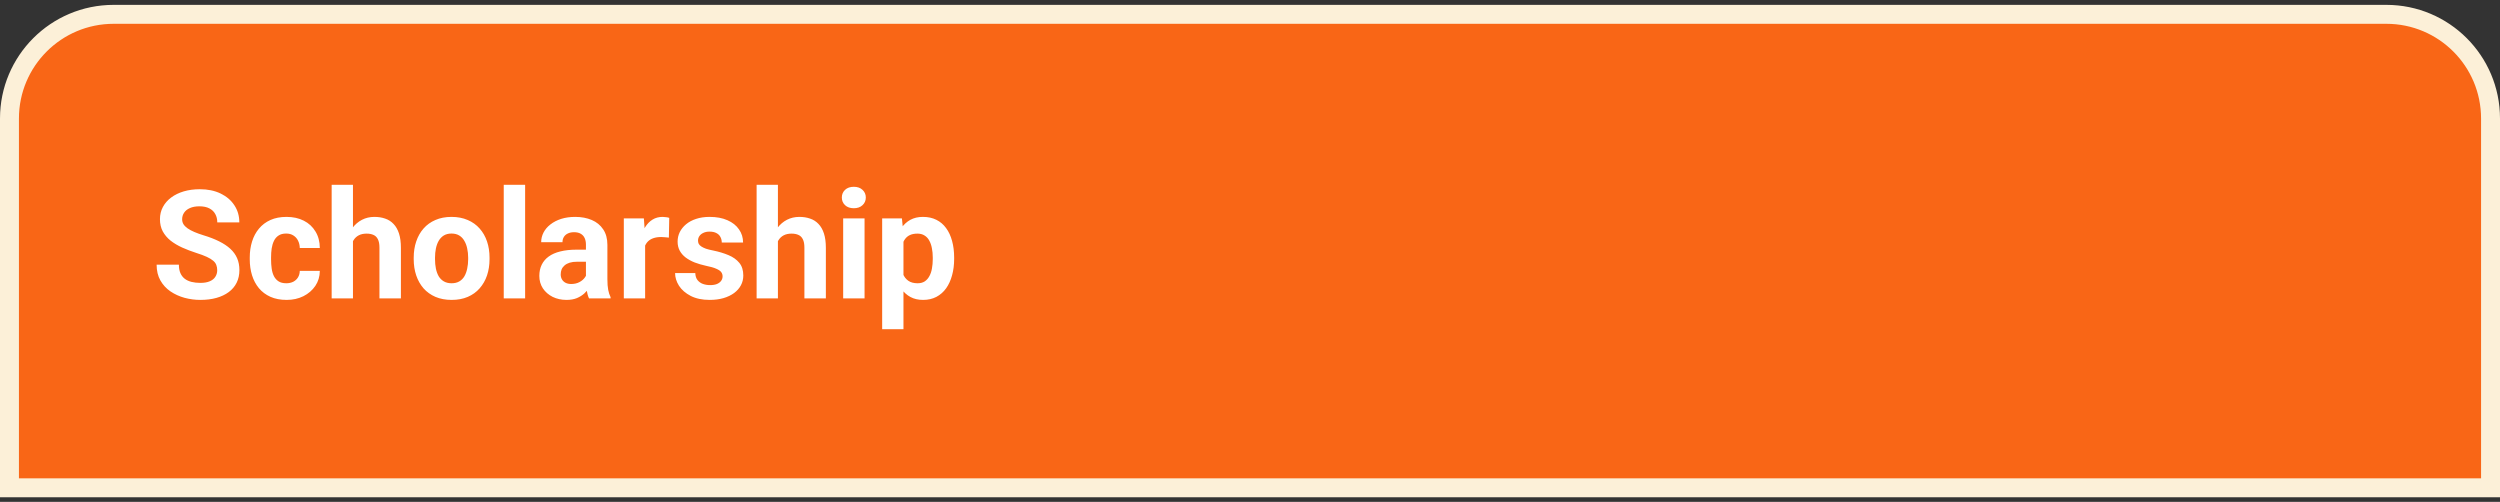 <svg width="264" height="53" viewBox="0 0 264 53" fill="none" xmlns="http://www.w3.org/2000/svg">
<rect x="0" y="0" width="264" height="53" fill="#333333" stroke="none"/>
<path d="M12 1.514H252C258.075 1.514 263 6.439 263 12.514V51.514H1V12.514C1 6.439 5.925 1.514 12 1.514Z" fill="#F96616"/>
<path d="M12 1.514H252C258.075 1.514 263 6.439 263 12.514V51.514H1V12.514C1 6.439 5.925 1.514 12 1.514Z" stroke="#FCF0D8" stroke-width="2"/>
<path d="M22.938 28.537C22.938 28.334 22.906 28.152 22.844 27.99C22.787 27.824 22.677 27.672 22.516 27.537C22.354 27.396 22.128 27.259 21.836 27.123C21.544 26.988 21.167 26.847 20.703 26.701C20.188 26.535 19.698 26.347 19.234 26.139C18.776 25.93 18.37 25.688 18.016 25.412C17.667 25.131 17.391 24.805 17.188 24.436C16.99 24.066 16.891 23.636 16.891 23.146C16.891 22.672 16.995 22.243 17.203 21.857C17.412 21.467 17.703 21.134 18.078 20.857C18.453 20.576 18.896 20.36 19.406 20.209C19.922 20.058 20.487 19.982 21.102 19.982C21.94 19.982 22.672 20.134 23.297 20.436C23.922 20.738 24.406 21.152 24.75 21.678C25.099 22.204 25.273 22.805 25.273 23.482H22.945C22.945 23.149 22.875 22.857 22.734 22.607C22.599 22.352 22.391 22.152 22.109 22.006C21.833 21.86 21.484 21.787 21.062 21.787C20.656 21.787 20.318 21.85 20.047 21.975C19.776 22.094 19.573 22.259 19.438 22.467C19.302 22.67 19.234 22.899 19.234 23.154C19.234 23.347 19.281 23.521 19.375 23.678C19.474 23.834 19.62 23.98 19.812 24.115C20.005 24.251 20.242 24.378 20.523 24.498C20.805 24.618 21.13 24.735 21.5 24.85C22.12 25.037 22.664 25.248 23.133 25.482C23.607 25.717 24.003 25.98 24.32 26.271C24.638 26.563 24.878 26.894 25.039 27.264C25.201 27.634 25.281 28.053 25.281 28.521C25.281 29.016 25.185 29.459 24.992 29.85C24.799 30.24 24.521 30.571 24.156 30.842C23.792 31.113 23.357 31.318 22.852 31.459C22.346 31.6 21.781 31.67 21.156 31.67C20.594 31.67 20.039 31.597 19.492 31.451C18.945 31.3 18.448 31.074 18 30.771C17.557 30.469 17.203 30.084 16.938 29.615C16.672 29.146 16.539 28.592 16.539 27.951H18.891C18.891 28.305 18.945 28.605 19.055 28.85C19.164 29.094 19.318 29.292 19.516 29.443C19.719 29.594 19.958 29.704 20.234 29.771C20.516 29.839 20.823 29.873 21.156 29.873C21.562 29.873 21.896 29.816 22.156 29.701C22.422 29.587 22.617 29.428 22.742 29.225C22.872 29.021 22.938 28.792 22.938 28.537ZM30.227 29.912C30.503 29.912 30.747 29.86 30.961 29.756C31.174 29.646 31.341 29.495 31.461 29.303C31.586 29.105 31.651 28.873 31.656 28.607H33.773C33.768 29.201 33.609 29.73 33.297 30.193C32.984 30.652 32.565 31.014 32.039 31.279C31.513 31.54 30.924 31.67 30.273 31.67C29.617 31.67 29.044 31.561 28.555 31.342C28.07 31.123 27.667 30.821 27.344 30.436C27.021 30.045 26.779 29.592 26.617 29.076C26.456 28.555 26.375 27.998 26.375 27.404V27.178C26.375 26.579 26.456 26.021 26.617 25.506C26.779 24.985 27.021 24.532 27.344 24.146C27.667 23.756 28.07 23.451 28.555 23.232C29.039 23.014 29.607 22.904 30.258 22.904C30.951 22.904 31.557 23.037 32.078 23.303C32.604 23.568 33.016 23.949 33.312 24.443C33.615 24.933 33.768 25.514 33.773 26.186H31.656C31.651 25.904 31.591 25.649 31.477 25.42C31.367 25.191 31.206 25.009 30.992 24.873C30.784 24.732 30.526 24.662 30.219 24.662C29.891 24.662 29.622 24.732 29.414 24.873C29.206 25.009 29.044 25.196 28.93 25.436C28.815 25.67 28.734 25.938 28.688 26.24C28.646 26.537 28.625 26.85 28.625 27.178V27.404C28.625 27.732 28.646 28.047 28.688 28.35C28.729 28.652 28.807 28.92 28.922 29.154C29.042 29.389 29.206 29.574 29.414 29.709C29.622 29.844 29.893 29.912 30.227 29.912ZM37.273 19.514V31.514H35.023V19.514H37.273ZM36.953 26.99H36.336C36.341 26.402 36.419 25.86 36.57 25.365C36.721 24.865 36.938 24.433 37.219 24.068C37.5 23.699 37.836 23.412 38.227 23.209C38.622 23.006 39.06 22.904 39.539 22.904C39.956 22.904 40.333 22.964 40.672 23.084C41.016 23.199 41.31 23.386 41.555 23.646C41.805 23.902 41.997 24.238 42.133 24.654C42.268 25.071 42.336 25.576 42.336 26.17V31.514H40.07V26.154C40.07 25.779 40.016 25.485 39.906 25.271C39.802 25.053 39.648 24.899 39.445 24.811C39.247 24.717 39.003 24.67 38.711 24.67C38.388 24.67 38.112 24.73 37.883 24.85C37.659 24.969 37.479 25.136 37.344 25.35C37.208 25.558 37.109 25.803 37.047 26.084C36.984 26.365 36.953 26.667 36.953 26.99ZM43.688 27.373V27.209C43.688 26.589 43.776 26.019 43.953 25.498C44.13 24.972 44.388 24.516 44.727 24.131C45.065 23.745 45.482 23.446 45.977 23.232C46.471 23.014 47.039 22.904 47.68 22.904C48.32 22.904 48.891 23.014 49.391 23.232C49.891 23.446 50.31 23.745 50.648 24.131C50.992 24.516 51.253 24.972 51.43 25.498C51.607 26.019 51.695 26.589 51.695 27.209V27.373C51.695 27.988 51.607 28.558 51.43 29.084C51.253 29.605 50.992 30.061 50.648 30.451C50.31 30.837 49.893 31.136 49.398 31.35C48.904 31.563 48.336 31.67 47.695 31.67C47.055 31.67 46.484 31.563 45.984 31.35C45.49 31.136 45.07 30.837 44.727 30.451C44.388 30.061 44.13 29.605 43.953 29.084C43.776 28.558 43.688 27.988 43.688 27.373ZM45.938 27.209V27.373C45.938 27.727 45.969 28.058 46.031 28.365C46.094 28.672 46.193 28.943 46.328 29.178C46.469 29.407 46.651 29.587 46.875 29.717C47.099 29.847 47.372 29.912 47.695 29.912C48.008 29.912 48.276 29.847 48.5 29.717C48.724 29.587 48.904 29.407 49.039 29.178C49.175 28.943 49.273 28.672 49.336 28.365C49.404 28.058 49.438 27.727 49.438 27.373V27.209C49.438 26.865 49.404 26.542 49.336 26.24C49.273 25.933 49.172 25.662 49.031 25.428C48.896 25.188 48.716 25.001 48.492 24.865C48.268 24.73 47.997 24.662 47.68 24.662C47.362 24.662 47.091 24.73 46.867 24.865C46.648 25.001 46.469 25.188 46.328 25.428C46.193 25.662 46.094 25.933 46.031 26.24C45.969 26.542 45.938 26.865 45.938 27.209ZM55.453 19.514V31.514H53.195V19.514H55.453ZM61.875 29.607V25.842C61.875 25.571 61.831 25.339 61.742 25.146C61.654 24.949 61.516 24.795 61.328 24.686C61.146 24.576 60.909 24.521 60.617 24.521C60.367 24.521 60.151 24.566 59.969 24.654C59.786 24.738 59.646 24.86 59.547 25.021C59.448 25.178 59.398 25.363 59.398 25.576H57.148C57.148 25.217 57.232 24.876 57.398 24.553C57.565 24.23 57.807 23.946 58.125 23.701C58.443 23.451 58.82 23.256 59.258 23.115C59.7 22.975 60.195 22.904 60.742 22.904C61.398 22.904 61.982 23.014 62.492 23.232C63.003 23.451 63.404 23.779 63.695 24.217C63.992 24.654 64.141 25.201 64.141 25.857V29.475C64.141 29.938 64.169 30.318 64.227 30.615C64.284 30.907 64.367 31.162 64.477 31.381V31.514H62.203C62.094 31.285 62.01 30.998 61.953 30.654C61.901 30.305 61.875 29.956 61.875 29.607ZM62.172 26.365L62.188 27.639H60.93C60.633 27.639 60.375 27.672 60.156 27.74C59.938 27.808 59.758 27.904 59.617 28.029C59.477 28.149 59.372 28.29 59.305 28.451C59.242 28.613 59.211 28.79 59.211 28.982C59.211 29.175 59.255 29.35 59.344 29.506C59.432 29.657 59.56 29.777 59.727 29.865C59.893 29.949 60.089 29.99 60.312 29.99C60.651 29.99 60.945 29.922 61.195 29.787C61.445 29.652 61.638 29.485 61.773 29.287C61.914 29.089 61.987 28.902 61.992 28.725L62.586 29.678C62.503 29.891 62.388 30.113 62.242 30.342C62.102 30.571 61.922 30.787 61.703 30.99C61.484 31.188 61.221 31.352 60.914 31.482C60.607 31.607 60.242 31.67 59.82 31.67C59.284 31.67 58.797 31.563 58.359 31.35C57.927 31.131 57.583 30.831 57.328 30.451C57.078 30.066 56.953 29.628 56.953 29.139C56.953 28.696 57.036 28.303 57.203 27.959C57.37 27.615 57.615 27.326 57.938 27.092C58.266 26.852 58.675 26.672 59.164 26.553C59.654 26.428 60.221 26.365 60.867 26.365H62.172ZM68.125 24.904V31.514H65.875V23.061H67.992L68.125 24.904ZM70.672 23.006L70.633 25.092C70.523 25.076 70.391 25.063 70.234 25.053C70.083 25.037 69.945 25.029 69.82 25.029C69.503 25.029 69.227 25.071 68.992 25.154C68.763 25.232 68.57 25.35 68.414 25.506C68.263 25.662 68.148 25.852 68.07 26.076C67.997 26.3 67.956 26.555 67.945 26.842L67.492 26.701C67.492 26.154 67.547 25.652 67.656 25.193C67.766 24.73 67.924 24.326 68.133 23.982C68.346 23.639 68.607 23.373 68.914 23.186C69.221 22.998 69.573 22.904 69.969 22.904C70.094 22.904 70.221 22.915 70.352 22.936C70.482 22.951 70.588 22.975 70.672 23.006ZM76.305 29.178C76.305 29.016 76.258 28.87 76.164 28.74C76.07 28.61 75.896 28.49 75.641 28.381C75.391 28.266 75.029 28.162 74.555 28.068C74.128 27.975 73.729 27.857 73.359 27.717C72.995 27.571 72.677 27.396 72.406 27.193C72.141 26.99 71.932 26.751 71.781 26.475C71.63 26.193 71.555 25.873 71.555 25.514C71.555 25.16 71.63 24.826 71.781 24.514C71.938 24.201 72.159 23.925 72.445 23.686C72.737 23.441 73.091 23.251 73.508 23.115C73.93 22.975 74.404 22.904 74.93 22.904C75.664 22.904 76.294 23.021 76.82 23.256C77.352 23.49 77.758 23.813 78.039 24.225C78.326 24.631 78.469 25.094 78.469 25.615H76.219C76.219 25.396 76.172 25.201 76.078 25.029C75.99 24.852 75.849 24.714 75.656 24.615C75.469 24.511 75.224 24.459 74.922 24.459C74.672 24.459 74.456 24.503 74.273 24.592C74.091 24.675 73.951 24.79 73.852 24.936C73.758 25.076 73.711 25.232 73.711 25.404C73.711 25.535 73.737 25.652 73.789 25.756C73.846 25.855 73.938 25.946 74.062 26.029C74.188 26.113 74.349 26.191 74.547 26.264C74.75 26.331 75 26.394 75.297 26.451C75.906 26.576 76.451 26.74 76.93 26.943C77.409 27.141 77.789 27.412 78.07 27.756C78.352 28.094 78.492 28.54 78.492 29.092C78.492 29.467 78.409 29.811 78.242 30.123C78.076 30.436 77.836 30.709 77.523 30.943C77.211 31.172 76.836 31.352 76.398 31.482C75.966 31.607 75.479 31.67 74.938 31.67C74.151 31.67 73.484 31.529 72.938 31.248C72.396 30.967 71.984 30.61 71.703 30.178C71.427 29.74 71.289 29.292 71.289 28.834H73.422C73.432 29.141 73.51 29.389 73.656 29.576C73.807 29.764 73.997 29.899 74.227 29.982C74.461 30.066 74.713 30.107 74.984 30.107C75.276 30.107 75.518 30.068 75.711 29.99C75.904 29.907 76.049 29.797 76.148 29.662C76.253 29.521 76.305 29.36 76.305 29.178ZM82.148 19.514V31.514H79.898V19.514H82.148ZM81.828 26.99H81.211C81.216 26.402 81.294 25.86 81.445 25.365C81.596 24.865 81.812 24.433 82.094 24.068C82.375 23.699 82.711 23.412 83.102 23.209C83.497 23.006 83.935 22.904 84.414 22.904C84.831 22.904 85.208 22.964 85.547 23.084C85.891 23.199 86.185 23.386 86.43 23.646C86.68 23.902 86.872 24.238 87.008 24.654C87.143 25.071 87.211 25.576 87.211 26.17V31.514H84.945V26.154C84.945 25.779 84.891 25.485 84.781 25.271C84.677 25.053 84.523 24.899 84.32 24.811C84.122 24.717 83.878 24.67 83.586 24.67C83.263 24.67 82.987 24.73 82.758 24.85C82.534 24.969 82.354 25.136 82.219 25.35C82.083 25.558 81.984 25.803 81.922 26.084C81.859 26.365 81.828 26.667 81.828 26.99ZM91.297 23.061V31.514H89.039V23.061H91.297ZM88.898 20.857C88.898 20.529 89.013 20.259 89.242 20.045C89.471 19.831 89.779 19.725 90.164 19.725C90.544 19.725 90.849 19.831 91.078 20.045C91.312 20.259 91.43 20.529 91.43 20.857C91.43 21.186 91.312 21.456 91.078 21.67C90.849 21.884 90.544 21.99 90.164 21.99C89.779 21.99 89.471 21.884 89.242 21.67C89.013 21.456 88.898 21.186 88.898 20.857ZM95.406 24.686V34.764H93.156V23.061H95.242L95.406 24.686ZM100.758 27.193V27.357C100.758 27.972 100.685 28.542 100.539 29.068C100.398 29.594 100.19 30.053 99.914 30.443C99.638 30.829 99.294 31.131 98.883 31.35C98.477 31.563 98.008 31.67 97.477 31.67C96.961 31.67 96.513 31.566 96.133 31.357C95.753 31.149 95.432 30.857 95.172 30.482C94.917 30.102 94.711 29.662 94.555 29.162C94.398 28.662 94.279 28.126 94.195 27.553V27.123C94.279 26.509 94.398 25.946 94.555 25.436C94.711 24.92 94.917 24.475 95.172 24.1C95.432 23.719 95.75 23.425 96.125 23.217C96.505 23.009 96.951 22.904 97.461 22.904C97.997 22.904 98.469 23.006 98.875 23.209C99.287 23.412 99.63 23.704 99.906 24.084C100.188 24.464 100.398 24.917 100.539 25.443C100.685 25.969 100.758 26.553 100.758 27.193ZM98.5 27.357V27.193C98.5 26.834 98.469 26.503 98.406 26.201C98.349 25.894 98.255 25.626 98.125 25.396C98 25.167 97.833 24.99 97.625 24.865C97.422 24.735 97.174 24.67 96.883 24.67C96.576 24.67 96.312 24.719 96.094 24.818C95.88 24.917 95.706 25.061 95.57 25.248C95.435 25.436 95.333 25.66 95.266 25.92C95.198 26.18 95.156 26.475 95.141 26.803V27.889C95.167 28.274 95.24 28.62 95.359 28.928C95.479 29.23 95.664 29.469 95.914 29.646C96.164 29.824 96.492 29.912 96.898 29.912C97.195 29.912 97.445 29.847 97.648 29.717C97.852 29.581 98.016 29.396 98.141 29.162C98.271 28.928 98.362 28.657 98.414 28.35C98.471 28.042 98.5 27.712 98.5 27.357Z" fill="white"/>
</svg>
